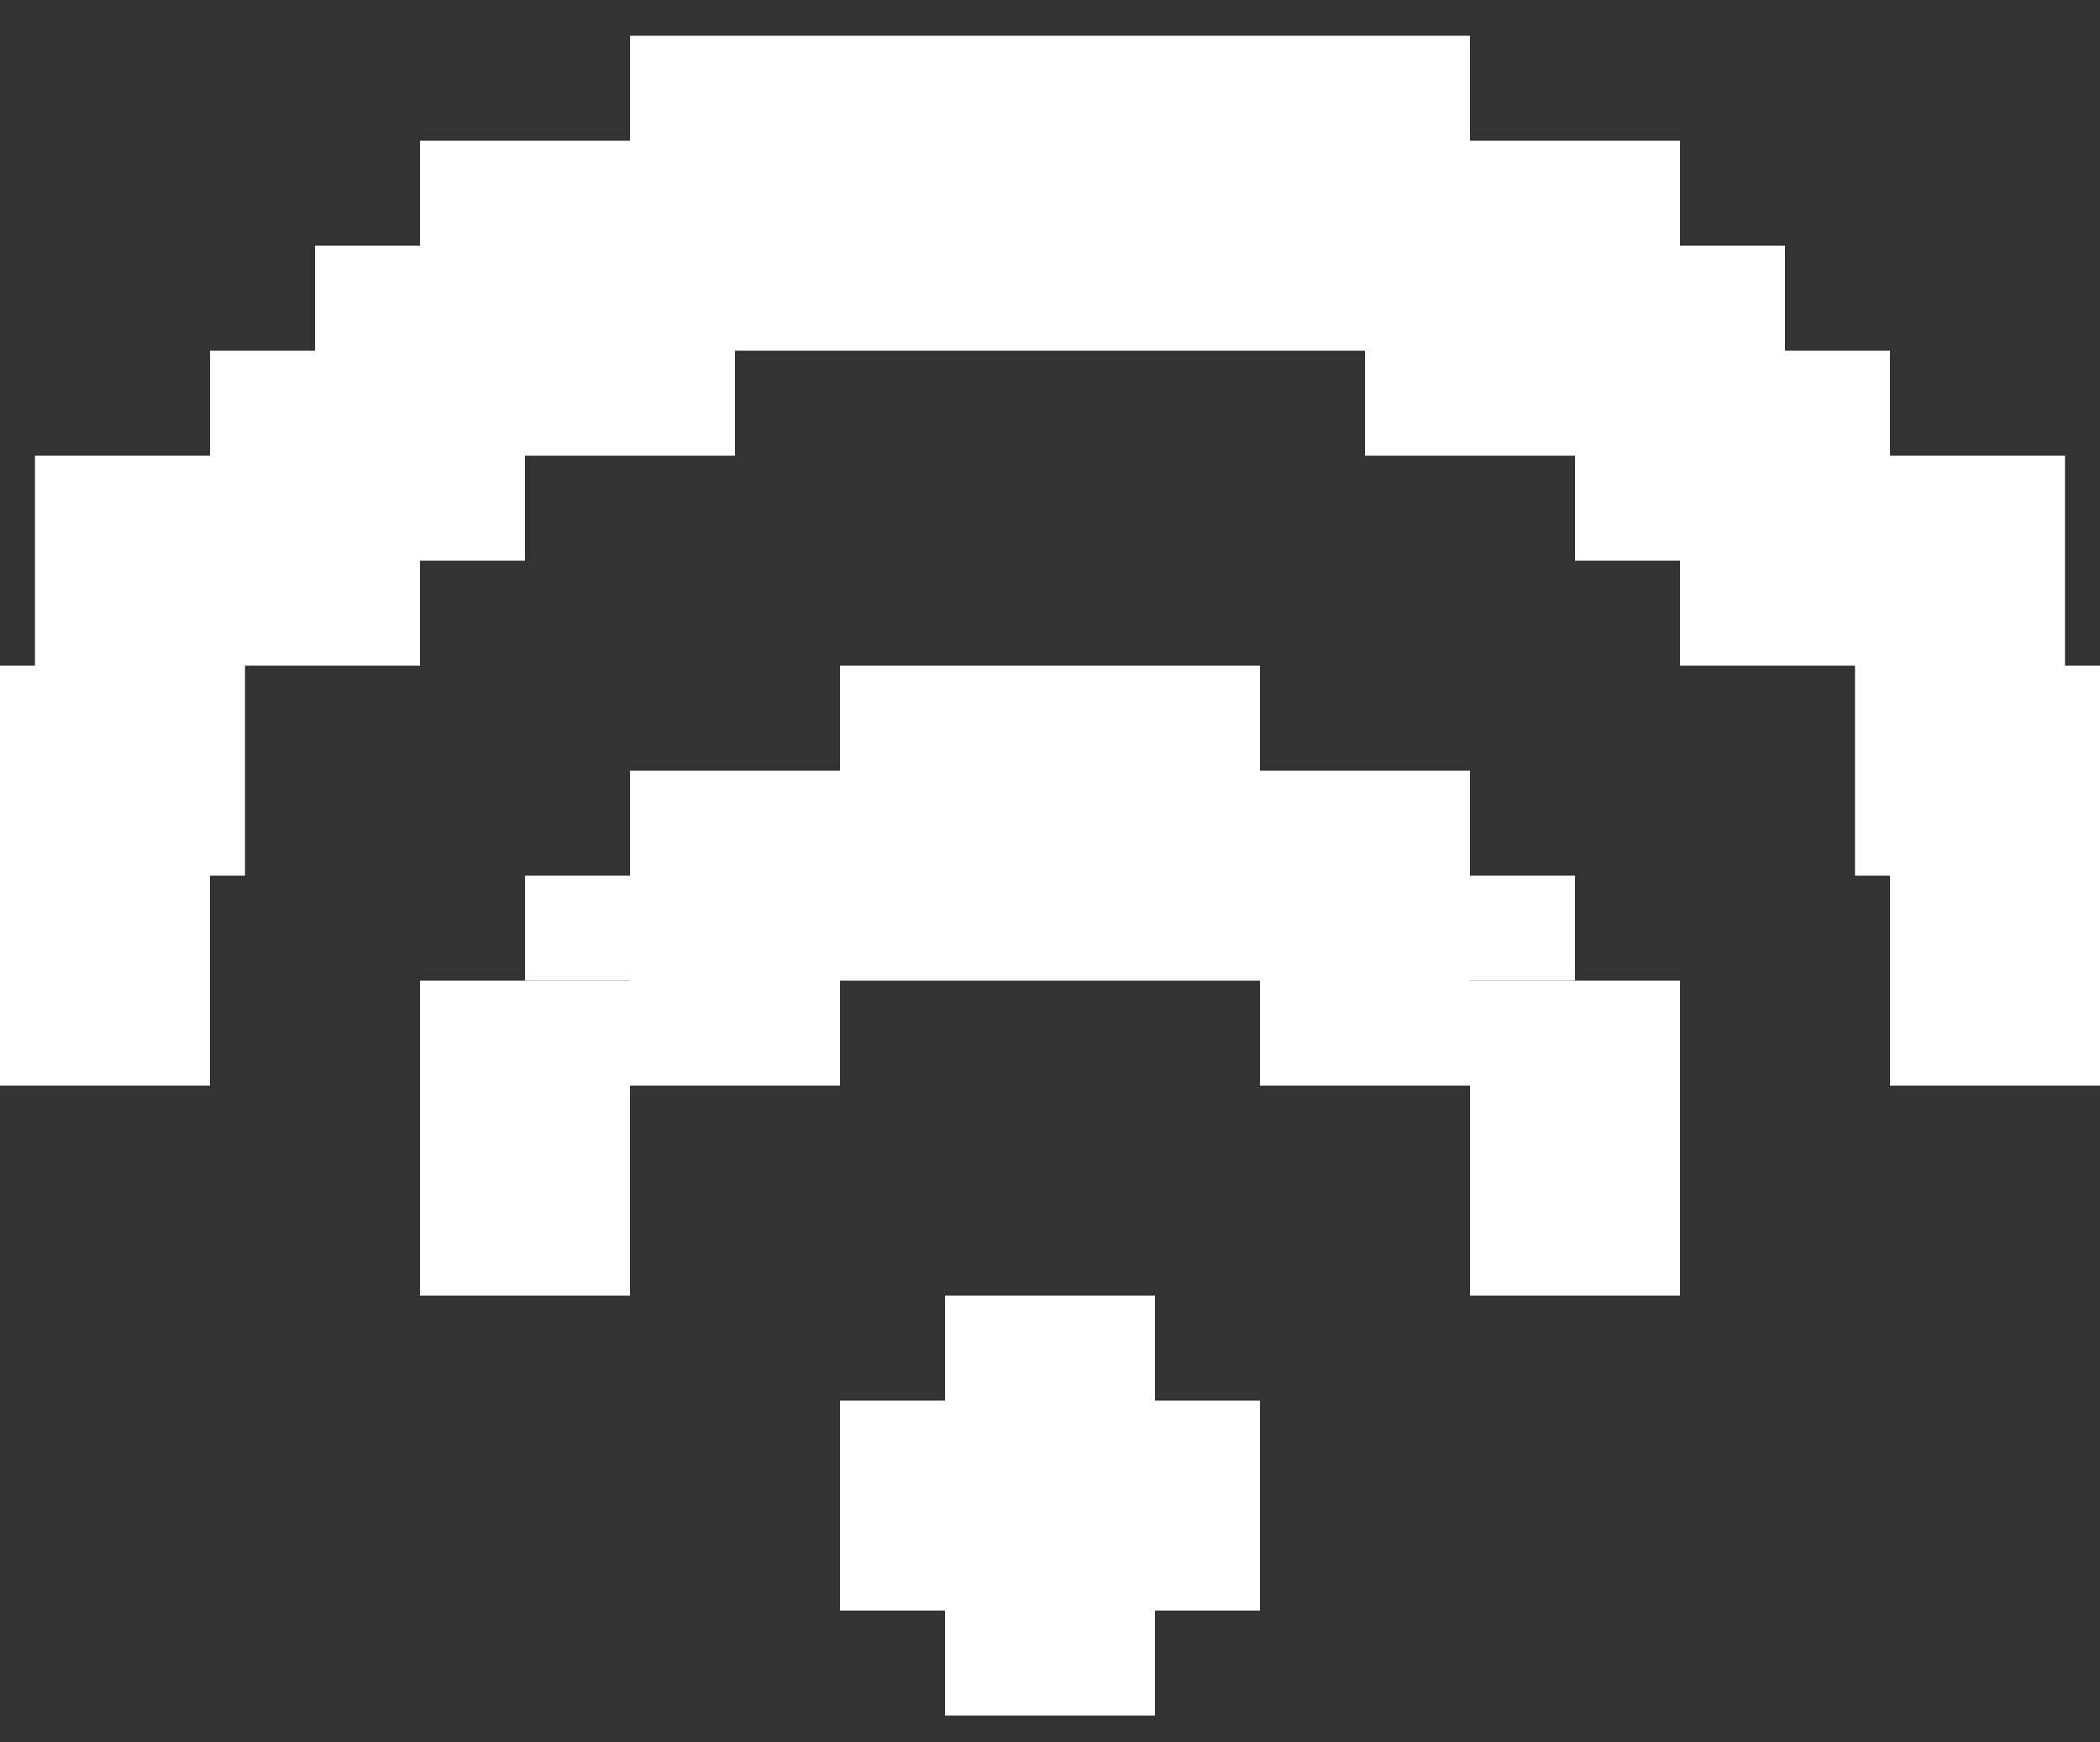<svg width="47" height="39" viewBox="0 0 47 39" fill="none" xmlns="http://www.w3.org/2000/svg">
<rect x="0" y="0" width="47" height="39" fill="#333333" stroke="none"/>
<path d="M21.15 29H25.85V38.4H21.15V29Z" fill="white"/>
<path d="M28.2 31.35V36.05H18.8V31.35H28.2Z" fill="white"/>
<path d="M32.9 21.95H37.6V29H32.9V21.95Z" fill="white"/>
<path d="M14.1 21.95H9.4V29H14.1V21.95Z" fill="white"/>
<path d="M4.7 14.9H0V24.3H4.7V14.9Z" fill="white"/>
<path d="M42.3 14.9H47V24.3H42.3V14.9Z" fill="white"/>
<path d="M5.483 10.2H0.783V19.6H5.483V10.2Z" fill="white"/>
<path d="M41.517 10.2H46.217V19.6H41.517V10.2Z" fill="white"/>
<path d="M9.4 7.85H4.7V14.9H9.4V7.85Z" fill="white"/>
<path d="M37.6 7.85H42.3V14.9H37.6V7.85Z" fill="white"/>
<path d="M11.75 5.5H7.05V12.55H11.75V5.5Z" fill="white"/>
<path d="M35.25 5.5H39.95V12.55H35.25V5.5Z" fill="white"/>
<path d="M16.45 3.15H9.4V10.2H16.45V3.15Z" fill="white"/>
<path d="M30.55 3.15H37.6V10.2H30.55V3.15Z" fill="white"/>
<path d="M32.9 0.8H14.1V7.85H32.9V0.8Z" fill="white"/>
<path d="M28.2 17.25H32.9V24.3H28.2V17.25Z" fill="white"/>
<path d="M18.8 17.25H14.1V24.3H18.8V17.25Z" fill="white"/>
<path d="M18.8 14.9H28.2V21.95H18.8V14.9Z" fill="white"/>
<path d="M32.9 19.6H35.25V21.95H32.9V19.6Z" fill="white"/>
<path d="M14.1 19.6H11.75V21.95H14.1V19.6Z" fill="white"/>
</svg>
